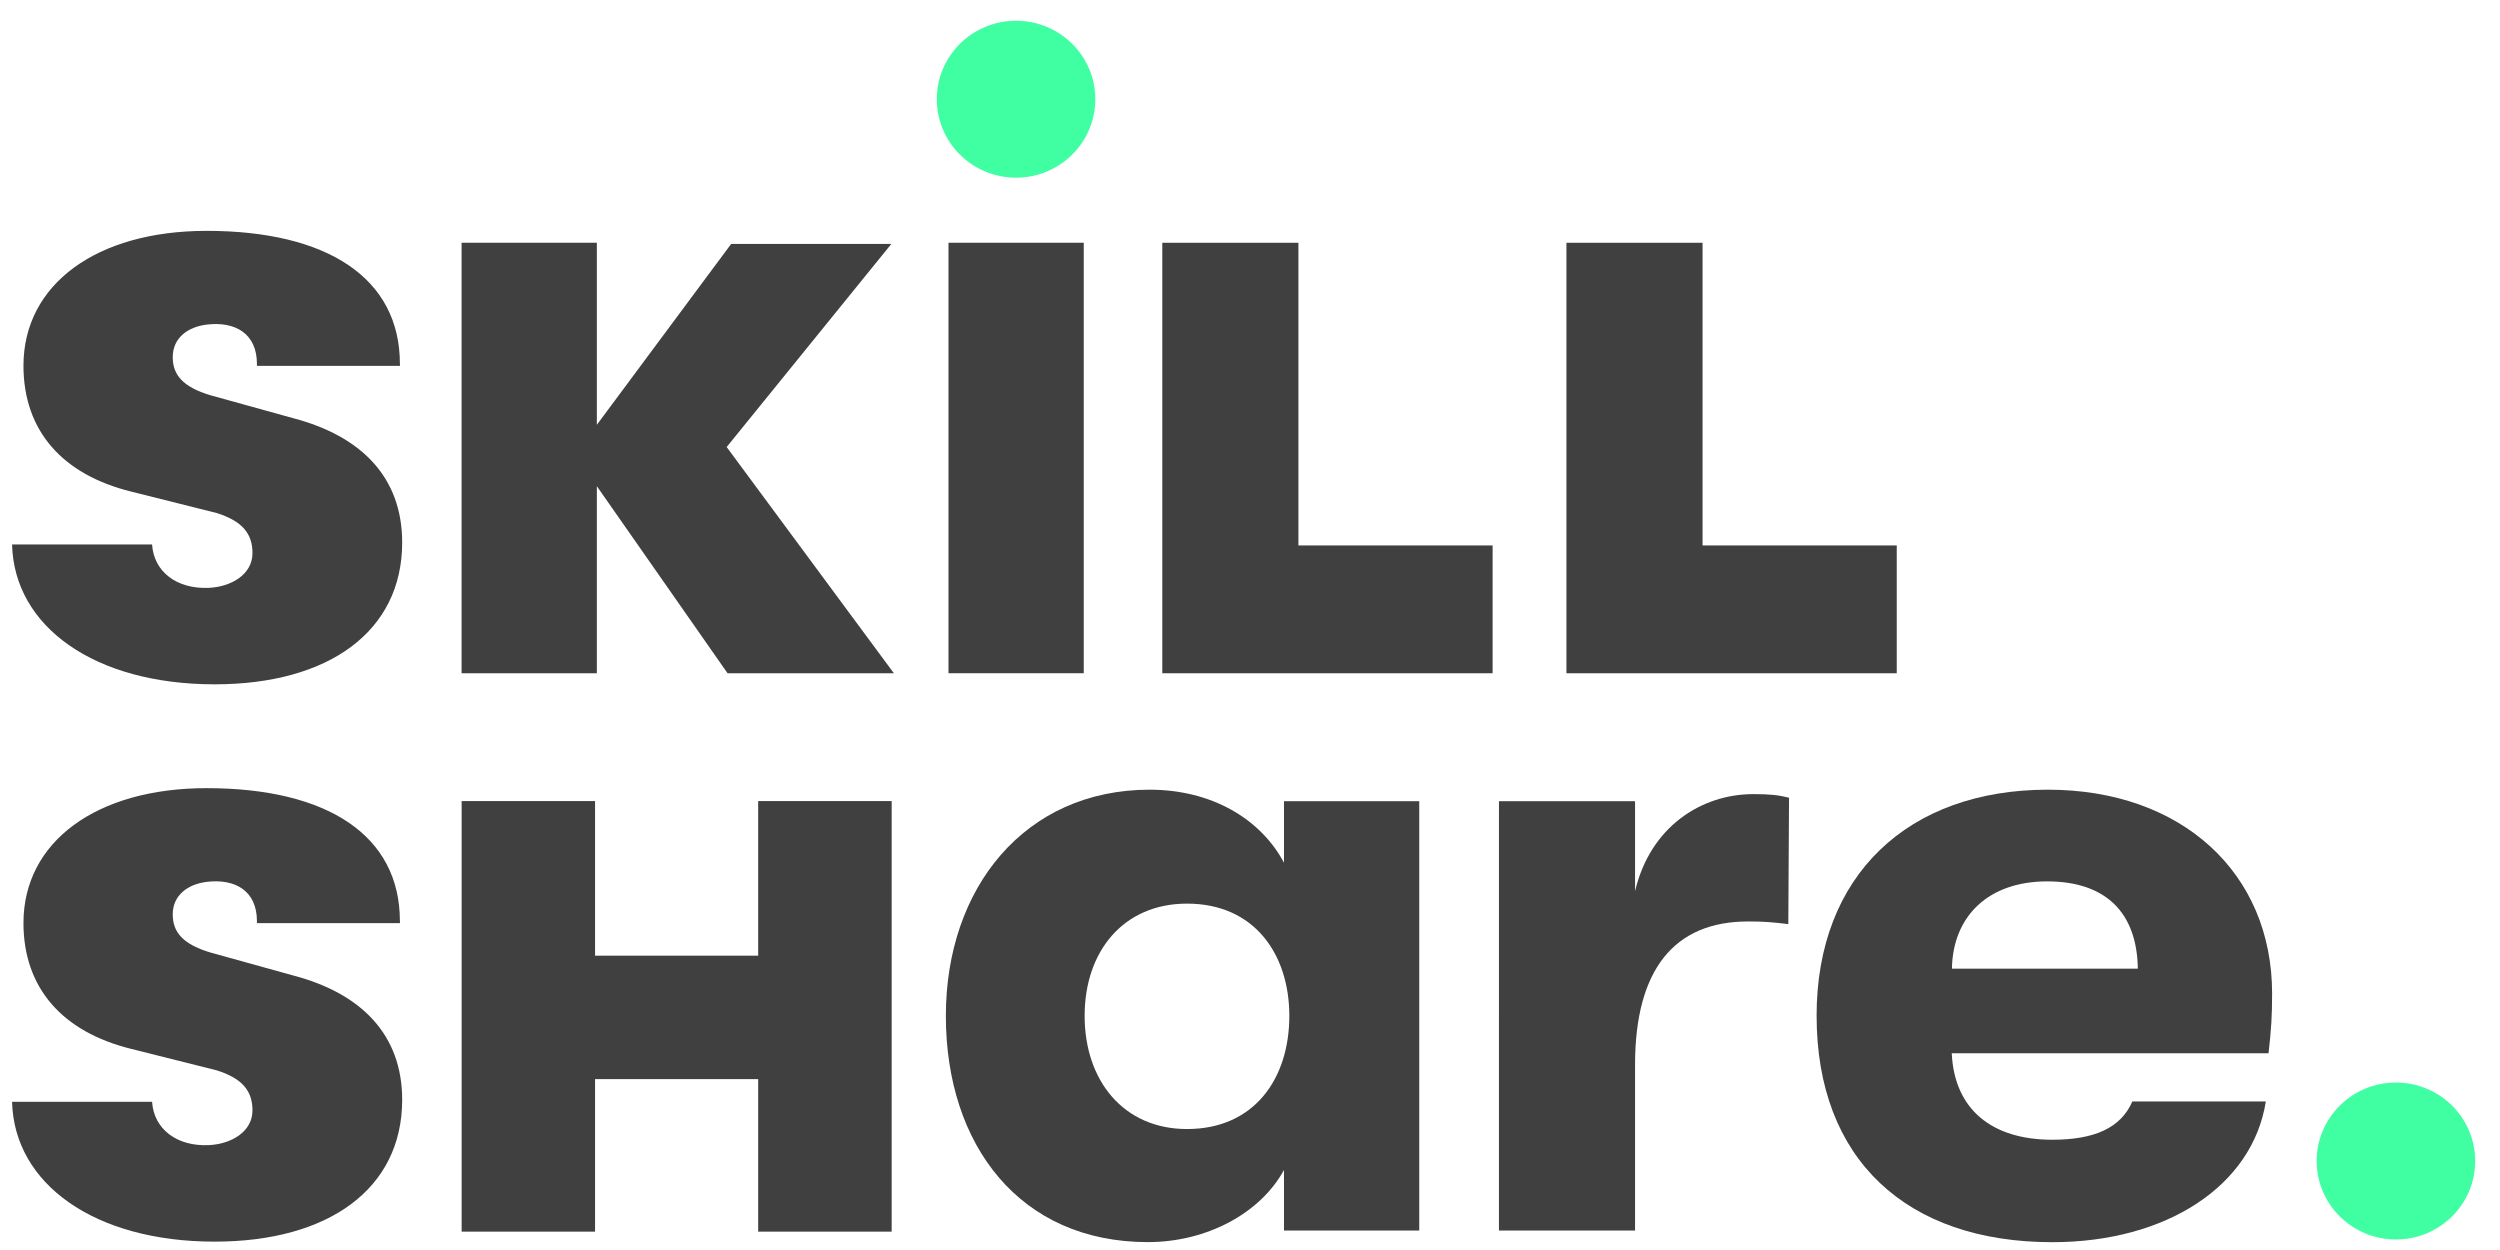 <svg width="96" height="48" viewBox="0 0 96 48" fill="none" xmlns="http://www.w3.org/2000/svg">
<path d="M27.938 25.853L22.919 18.67V25.853H17.725V9.322H22.919V16.312L28.076 9.367H34.227L27.904 17.166L34.325 25.853H27.938Z" fill="black" fill-opacity="0.75"/>
<path d="M92.004 47.596C93.685 47.596 95.047 46.247 95.047 44.583C95.047 42.919 93.685 41.57 92.004 41.57C90.323 41.57 88.96 42.919 88.96 44.583C88.96 46.247 90.323 47.596 92.004 47.596Z" fill="#01FE83" fill-opacity="0.75"/>
<path d="M39.017 6.823C40.697 6.823 42.06 5.474 42.06 3.81C42.06 2.146 40.697 0.797 39.017 0.797C37.336 0.797 35.973 2.146 35.973 3.81C35.973 5.474 37.336 6.823 39.017 6.823Z" fill="#01FE83" fill-opacity="0.75"/>
<path d="M41.616 9.321H36.422V25.852H41.616V9.321Z" fill="black" fill-opacity="0.75"/>
<path d="M36.321 39.01C36.321 34.084 39.362 30.324 44.145 30.324C46.537 30.324 48.415 31.453 49.305 33.129V30.767H54.499V47.253H49.305V44.926C48.415 46.567 46.366 47.697 44.078 47.697C39.16 47.7 36.321 43.97 36.321 39.01ZM49.51 39.01C49.51 36.65 48.176 34.699 45.58 34.699C43.154 34.699 41.65 36.512 41.65 39.01C41.65 41.505 43.152 43.355 45.58 43.355C48.179 43.355 49.51 41.404 49.51 39.01Z" fill="black" fill-opacity="0.75"/>
<path d="M57.56 30.767H62.786V34.221C63.367 31.759 65.316 30.494 67.331 30.494C67.946 30.494 68.289 30.528 68.699 30.632L68.671 35.485C68.056 35.415 67.775 35.384 67.127 35.384C64.291 35.384 62.786 37.23 62.786 40.889V47.252H57.559L57.56 30.767Z" fill="black" fill-opacity="0.75"/>
<path d="M69.757 39.01C69.757 33.606 73.277 30.324 78.639 30.324C83.765 30.324 87.249 33.505 87.249 38.156C87.249 39.01 87.216 39.525 87.112 40.446H74.947C75.048 42.602 76.486 43.766 78.808 43.766C80.413 43.766 81.438 43.321 81.882 42.295H87.008C86.497 45.544 83.182 47.7 78.808 47.7C73.208 47.7 69.758 44.519 69.758 39.01H69.757ZM82.093 37.197C82.059 35.008 80.829 33.845 78.609 33.845C76.355 33.845 74.988 35.18 74.954 37.197H82.093Z" fill="black" fill-opacity="0.75"/>
<path d="M49.859 20.945V9.322H44.632V25.853H57.316V20.945H49.859Z" fill="black" fill-opacity="0.75"/>
<path d="M65.378 20.945V9.322H60.151V25.853H72.835V20.945H65.378Z" fill="black" fill-opacity="0.75"/>
<path d="M29.114 30.761V36.698H22.85V30.761H17.727V47.295H22.85V41.438H29.114V47.295H34.24V30.761H29.114Z" fill="black" fill-opacity="0.75"/>
<path d="M11.279 37.464L8.086 36.578C7.006 36.257 6.633 35.782 6.633 35.112C6.633 34.38 7.208 33.949 7.951 33.862C9.031 33.737 9.866 34.206 9.866 35.372V35.449H15.359V35.372H15.356C15.356 32.081 12.576 30.265 7.933 30.265C3.7 30.265 0.901 32.323 0.901 35.443C0.901 37.944 2.403 39.625 5.03 40.275L8.324 41.102C9.303 41.411 9.698 41.891 9.695 42.645C9.691 43.468 8.866 43.933 8.021 43.973C6.798 44.029 5.908 43.364 5.84 42.308H0.463C0.543 45.462 3.626 47.679 8.242 47.679C12.609 47.679 15.444 45.658 15.444 42.228C15.441 39.727 13.872 38.15 11.279 37.464Z" fill="black" fill-opacity="0.75"/>
<path d="M11.279 16.064L8.086 15.179C7.006 14.857 6.633 14.383 6.633 13.712C6.633 12.98 7.208 12.549 7.951 12.463C9.031 12.337 9.866 12.806 9.866 13.973V14.049H15.359V13.973H15.356C15.356 10.681 12.576 8.865 7.933 8.865C3.7 8.865 0.901 10.923 0.901 14.043C0.901 16.545 2.403 18.226 5.03 18.875L8.324 19.701C9.303 20.011 9.698 20.491 9.695 21.245C9.691 22.068 8.866 22.534 8.021 22.573C6.798 22.628 5.908 21.964 5.84 20.908H0.463C0.543 24.062 3.626 26.278 8.242 26.278C12.609 26.278 15.444 24.258 15.444 20.828C15.442 18.326 13.873 16.75 11.279 16.064Z" fill="black" fill-opacity="0.75"/>
</svg>
